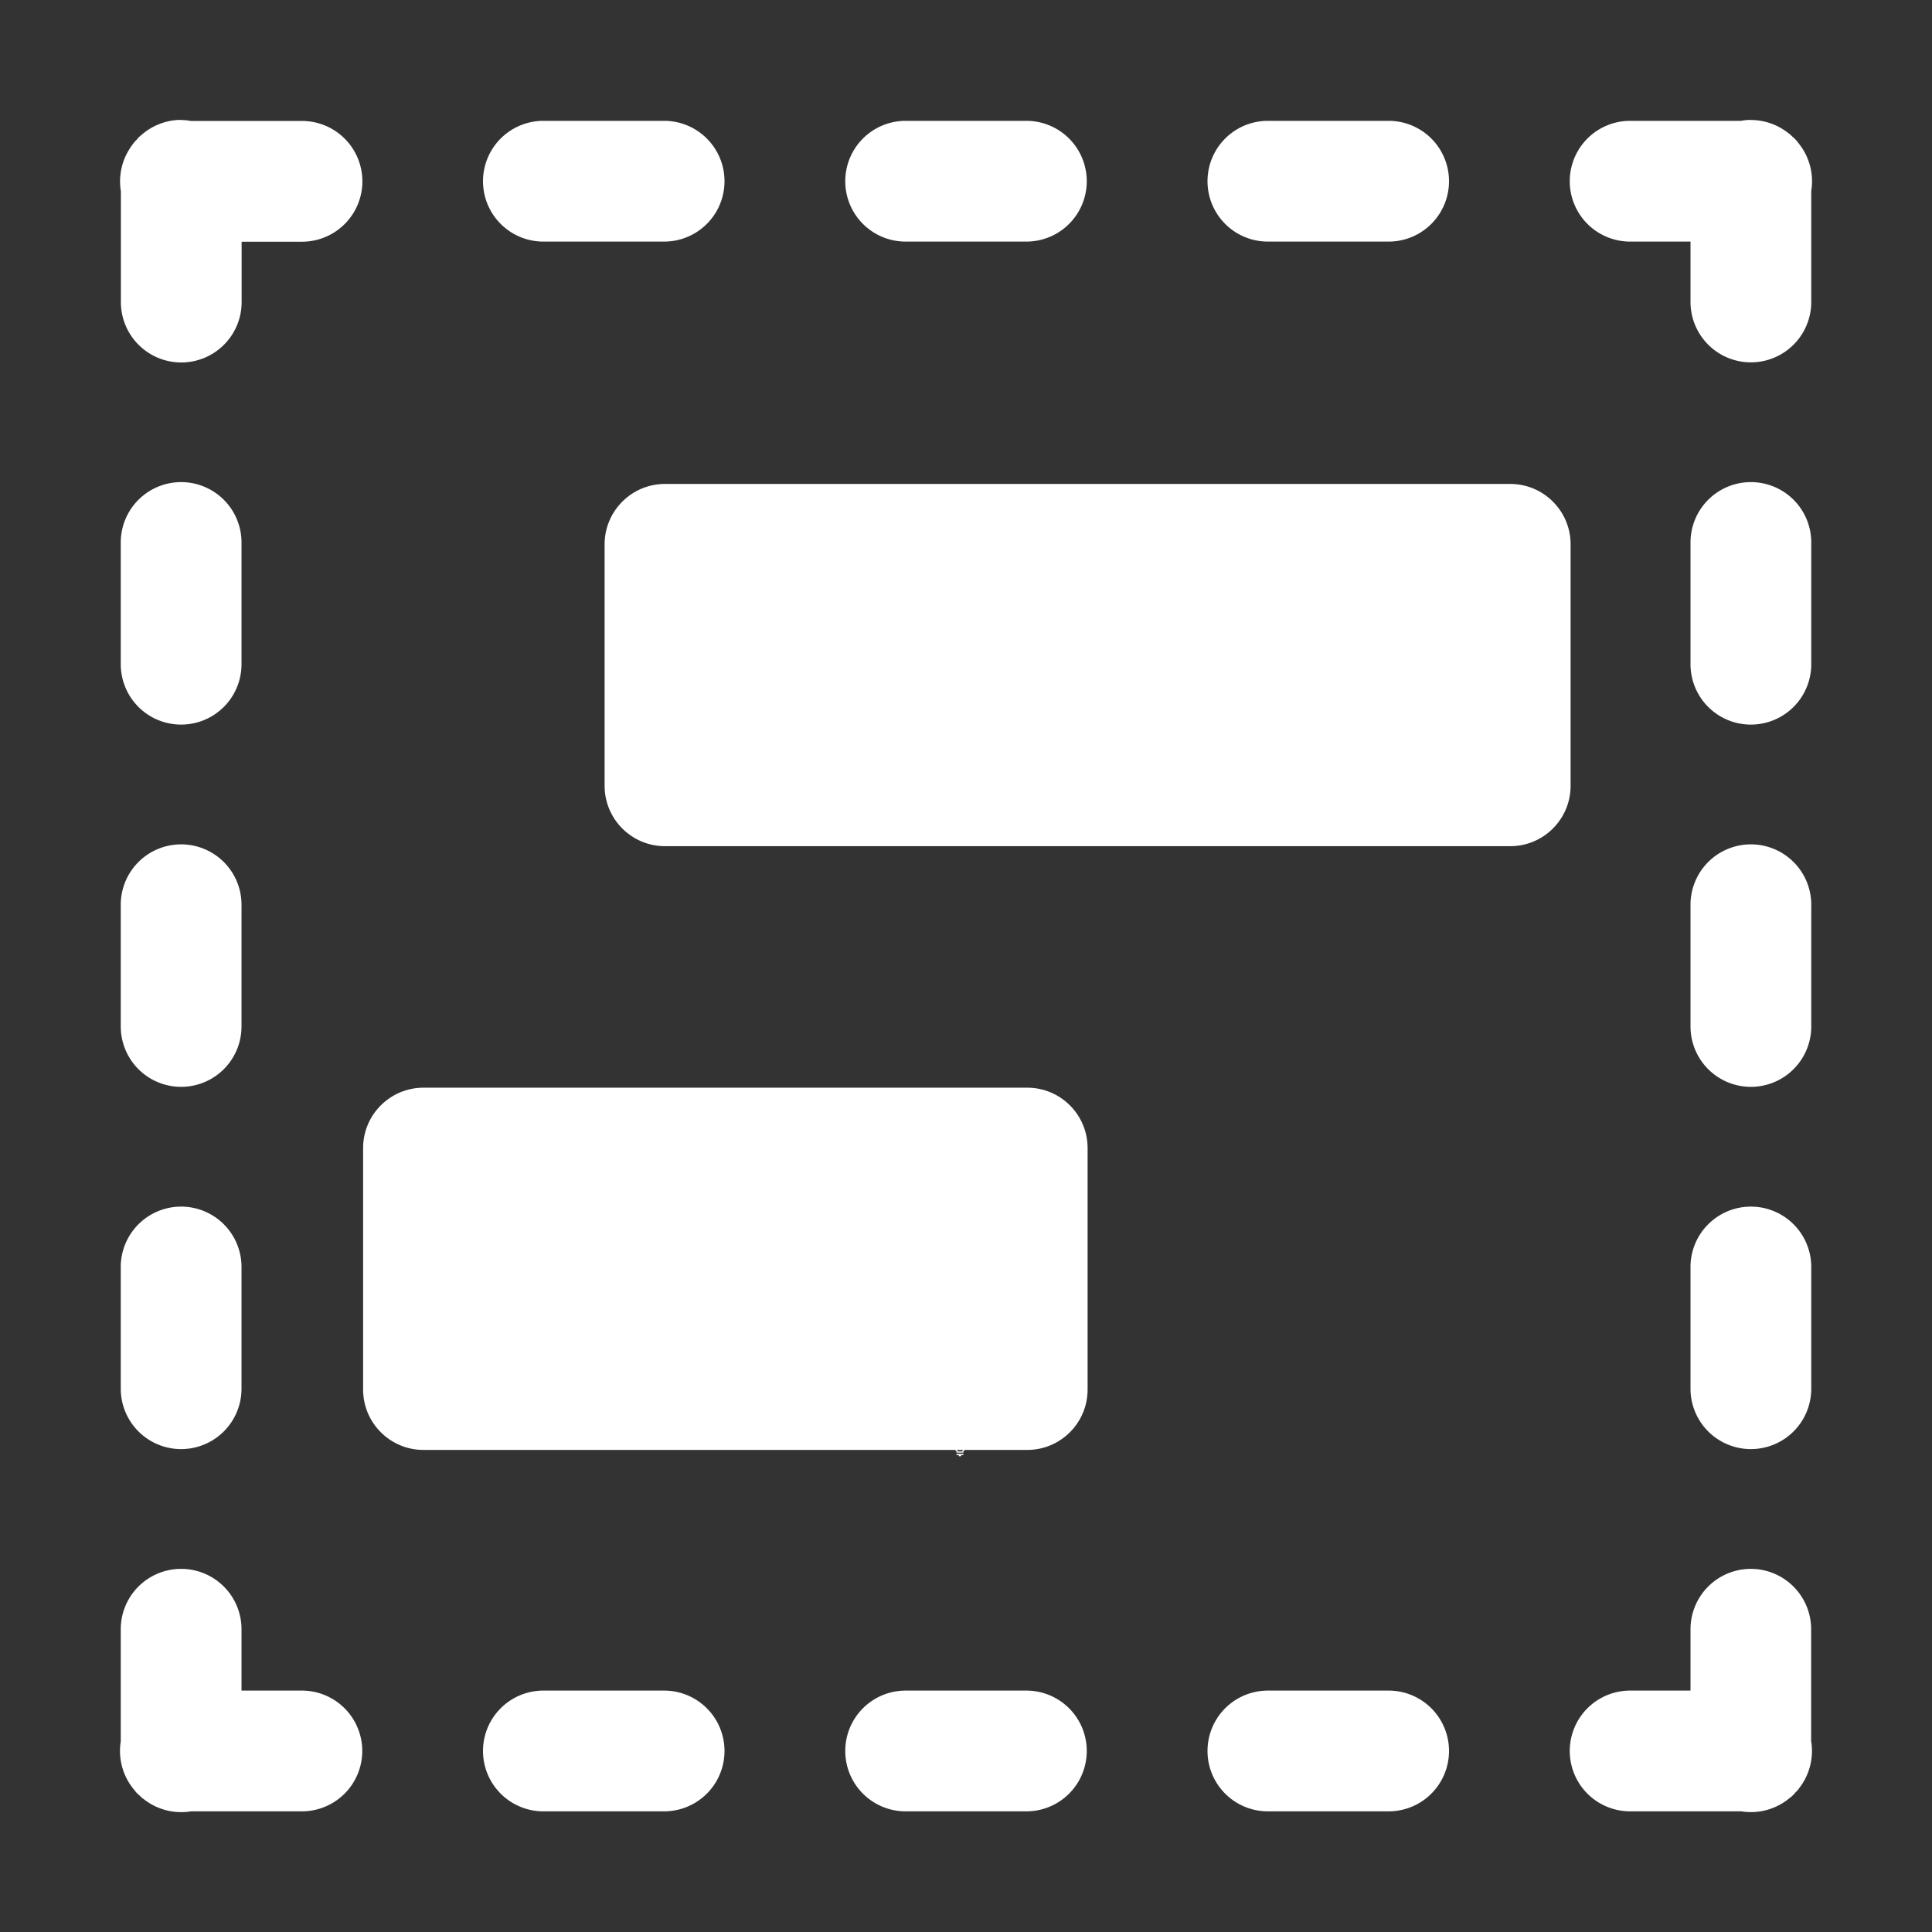 <svg height="1600" viewBox="0 0 1600 1600" width="1600" xmlns="http://www.w3.org/2000/svg"><rect x="0" y="0" width="1600" height="1600" fill="#333333" stroke="none"/><g fill="#fff"><g enable-background="new" transform="translate(-233 -365)"><path d="m1028 1556c-3.283 0-6 2.441-6 5.5 0 1.706.905 3.146 2.152 4.359l.994.994a.5.5 0 0 0 .303.148.5.5 0 0 0 .051.998h5a.5.5 0 0 0 .045-.998.5.5 0 0 0 .309-.148l.998-.998c1.212-1.198 2.147-2.652 2.147-4.354 0-3.059-2.717-5.5-6-5.5zm0 1c2.792 0 5 2.036 5 4.5 0 1.334-.743 2.549-1.852 3.644l-1 1a.5.5 0 0 0 .279.854h-4.859a.5.5 0 0 0 .287-.854l-1-1a.5.5 0 0 0 -.01-.01c-1.14-1.108-1.848-2.286-1.848-3.641 0-2.464 2.208-4.5 5-4.5zm-2.5 12a.5.5 0 1 0 0 1h1.5v.5a.5.5 0 0 0 .5.5h1a.5.5 0 0 0 .5-.5v-.5h1.5a.5.5 0 1 0 0-1z"/><path d="m1025.49 1561.006a.5.5 0 0 0 -.344.848l.854.854v1.543a.5.5 0 1 0 1 0v-1.25h2v1.25a.5.5 0 1 0 1 0v-1.543l.854-.854a.5.5 0 0 0 -.707-.707l-.854.854h-2.586l-.854-.854a.5.5 0 0 0 -.363-.141z" opacity=".6"/></g><g enable-background="new" transform="matrix(100 0 0 100 -17299.293 -9399.224)"><path d="m531.492 52.992a.5.5 0 0 0 -.316.121.5.5 0 0 0 -.019.016.5.5 0 0 0 -.018.018.5.5 0 0 0 -.002.004.5.5 0 0 0 -.031.033.5.5 0 0 0 -.002.004.5.5 0 0 0 -.027.037.5.5 0 0 0 -.002.004.5.5 0 0 0 -.074.354v.918a.5.5 0 1 0 1 0v-.5h.5a.5.5 0 1 0 0-1h-.92a.5.5 0 0 0 -.088-.008zm13 0a.5.5 0 0 0 -.074.008h-.918a.5.5 0 1 0 0 1h.5v.5a.5.5 0 1 0 1 0v-.92a.5.5 0 0 0 -.113-.404.5.5 0 0 0 -.002-.004.5.5 0 0 0 -.031-.033.5.5 0 0 0 -.004-.002.5.5 0 0 0 -.033-.031.5.5 0 0 0 -.004-.002.5.5 0 0 0 -.32-.111zm-9.992.008a.5.5 0 1 0 0 1h1a.5.5 0 1 0 0-1zm3 0a.5.5 0 1 0 0 1h1a.5.5 0 1 0 0-1zm3 0a.5.5 0 1 0 0 1h1a.5.5 0 1 0 0-1zm-9.008 2.992a.5.5 0 0 0 -.492.508v1a.5.5 0 1 0 1 0v-1a.5.5 0 0 0 -.508-.508zm13 0a.5.5 0 0 0 -.492.508v1a.5.5 0 1 0 1 0v-1a.5.5 0 0 0 -.508-.508zm-13 3a.5.5 0 0 0 -.492.508v1a.5.5 0 1 0 1 0v-1a.5.5 0 0 0 -.508-.508zm13 0a.5.5 0 0 0 -.492.508v1a.5.5 0 1 0 1 0v-1a.5.5 0 0 0 -.508-.508zm-13 3a.5.5 0 0 0 -.492.508v1a.5.5 0 1 0 1 0v-1a.5.5 0 0 0 -.508-.508zm13 0a.5.5 0 0 0 -.492.508v1a.5.5 0 1 0 1 0v-1a.5.5 0 0 0 -.508-.508zm-13 3a.5.5 0 0 0 -.492.508v.92a.5.5 0 0 0 .113.404.5.5 0 0 0 .016.02.5.5 0 0 0 .018.018.5.5 0 0 0 .004.002.5.5 0 0 0 .033.031.5.5 0 0 0 .004.002.5.5 0 0 0 .394.103h.918a.5.5 0 1 0 0-1h-.5v-.5a.5.5 0 0 0 -.508-.508zm13 0a.5.5 0 0 0 -.492.508v.5h-.5a.5.5 0 1 0 0 1h.92a.5.5 0 0 0 .404-.113.5.5 0 0 0 .004-.002.5.5 0 0 0 .033-.031.5.5 0 0 0 .002-.004.5.5 0 0 0 .031-.033.5.5 0 0 0 .002-.004.5.5 0 0 0 .103-.395v-.918a.5.5 0 0 0 -.508-.508zm-9.992 1.008a.5.5 0 1 0 0 1h1a.5.5 0 1 0 0-1zm3 0a.5.5 0 1 0 0 1h1a.5.5 0 1 0 0-1zm3 0a.5.5 0 1 0 0 1h1a.5.5 0 1 0 0-1z" fill-rule="evenodd" transform="translate(-357.007 41.993)"/><path d="m117.5 98c-.276 0-.5.224-.5.5v2c0.0.276.224.5.5.5h5c.276-0.0.5-.224.5-.5v-2c-0-.276-.224-.5-.5-.5zm-4 5c-.276 0-.5.224-.5.5v2c0.0.276.224.5.5.5h7c.276-0.0.5-.224.5-.5v-2c-0-.276-.224-.5-.5-.5z" transform="matrix(-1 0 0 -1 299 204)"/></g></g></svg>